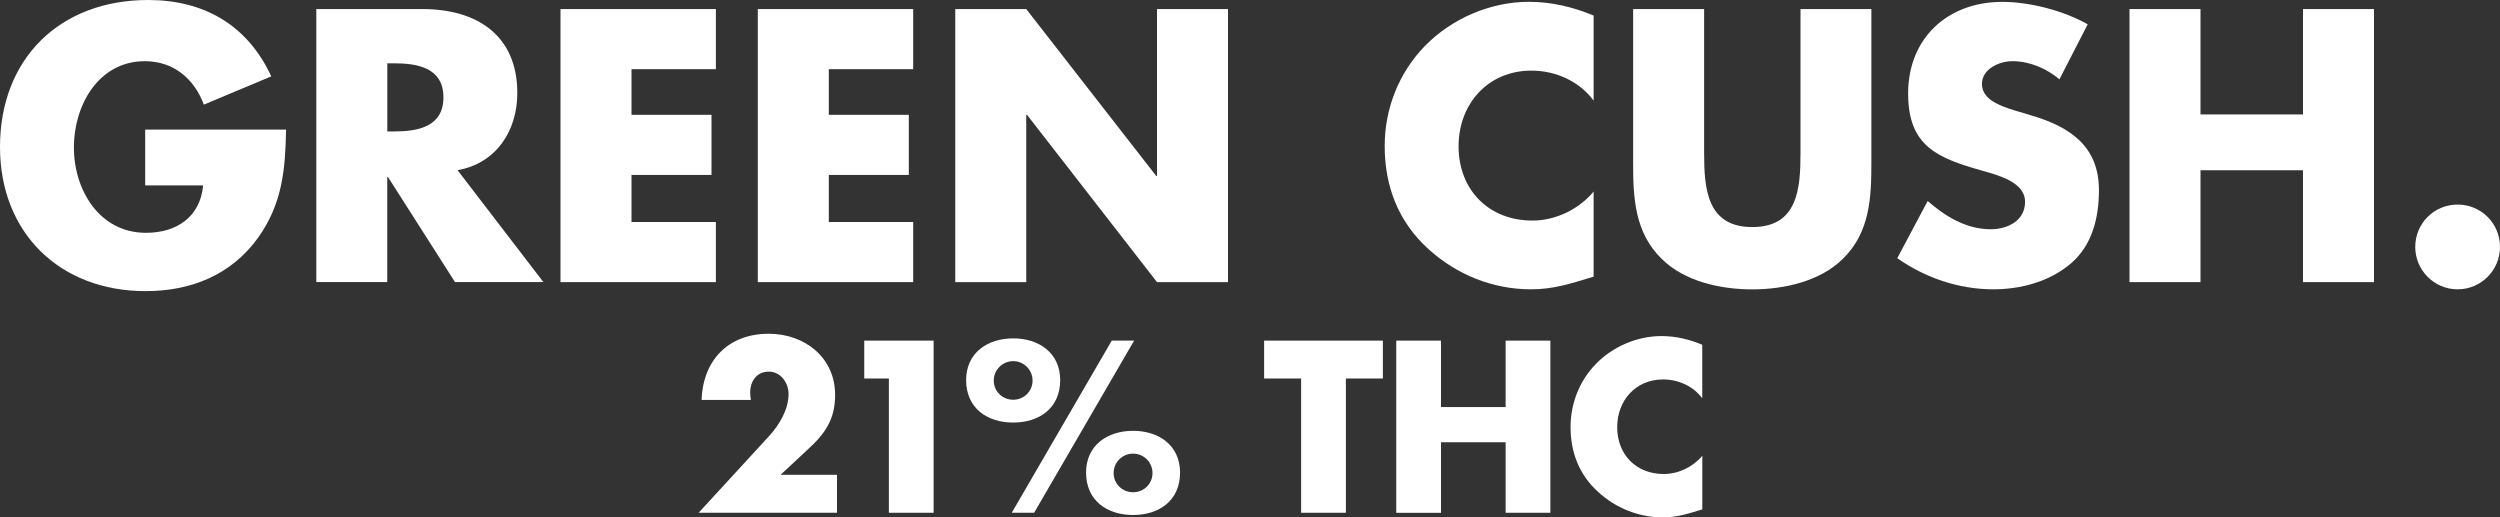 <?xml version="1.0" encoding="utf-8"?>
<!-- Generator: Adobe Illustrator 25.3.1, SVG Export Plug-In . SVG Version: 6.00 Build 0)  -->
<svg version="1.1" id="Layer_1" xmlns="http://www.w3.org/2000/svg" xmlns:xlink="http://www.w3.org/1999/xlink" x="0px" y="0px"
	 viewBox="0 0 400 82.77" style="enable-background:new 0 0 400 82.77;" xml:space="preserve">
<rect x="0" y="0" width="400" height="82.77" fill="#333333" stroke="none"/>
<style type="text/css">
	.st0{fill:#FFFFFF;}
</style>
<g>
	<path class="st0" d="M45.77,20.74c-0.12,6.37-0.58,11.82-4.46,17.27c-4.29,5.97-10.72,8.57-18.02,8.57C9.56,46.58,0,37.25,0,23.52
		C0,9.33,9.62,0,23.7,0c8.98,0,15.93,4.05,19.7,12.22l-10.78,4.52c-1.56-4.17-4.87-6.95-9.44-6.95c-7.47,0-11.36,7.13-11.36,13.79
		c0,6.78,4.06,13.67,11.53,13.67c4.93,0,8.69-2.55,9.15-7.59h-9.27v-8.92H45.77z"/>
	<path class="st0" d="M86.94,45.13H72.8l-10.72-16.8h-0.12v16.8H50.61V1.45h16.98c8.63,0,15.18,4.11,15.18,13.44
		c0,6.03-3.36,11.24-9.56,12.34L86.94,45.13z M61.97,21.03h1.1c3.71,0,7.88-0.7,7.88-5.45c0-4.75-4.17-5.45-7.88-5.45h-1.1V21.03z"
		/>
	<path class="st0" d="M101.04,11.07v7.3h12.8v9.62h-12.8v7.53h13.5v9.62H89.68V1.45h24.86v9.62H101.04z"/>
	<path class="st0" d="M132.61,11.07v7.3h12.8v9.62h-12.8v7.53h13.5v9.62h-24.86V1.45h24.86v9.62H132.61z"/>
	<path class="st0" d="M152.84,1.45h11.36l20.8,26.71h0.12V1.45h11.36v43.69h-11.36l-20.8-26.77h-0.12v26.77h-11.36V1.45z"/>
	<path class="st0" d="M254.99,16.11c-2.32-3.13-6.08-4.81-9.97-4.81c-6.95,0-11.65,5.33-11.65,12.11c0,6.89,4.75,11.88,11.82,11.88
		c3.71,0,7.42-1.8,9.79-4.64v13.61c-3.77,1.16-6.49,2.03-10.02,2.03c-6.08,0-11.88-2.32-16.4-6.43c-4.81-4.35-7.01-10.02-7.01-16.51
		c0-5.97,2.26-11.7,6.43-15.99c4.29-4.4,10.49-7.07,16.63-7.07c3.65,0,7.01,0.81,10.37,2.2V16.11z"/>
	<path class="st0" d="M299.42,1.45v24.57c0,5.62-0.23,11.18-4.58,15.41c-3.65,3.59-9.39,4.87-14.48,4.87
		c-5.1,0-10.83-1.27-14.48-4.87c-4.34-4.23-4.58-9.79-4.58-15.41V1.45h11.36v23c0,5.68,0.41,11.88,7.71,11.88
		c7.3,0,7.71-6.2,7.71-11.88v-23H299.42z"/>
	<path class="st0" d="M329.51,12.69c-2.09-1.74-4.75-2.9-7.53-2.9c-2.08,0-4.87,1.22-4.87,3.65c0,2.55,3.07,3.53,5.04,4.17l2.9,0.87
		c6.08,1.8,10.78,4.87,10.78,11.94c0,4.34-1.04,8.81-4.52,11.76c-3.42,2.9-8,4.11-12.4,4.11c-5.51,0-10.89-1.85-15.35-4.98
		l4.87-9.15c2.84,2.49,6.2,4.52,10.08,4.52c2.66,0,5.5-1.33,5.5-4.4c0-3.19-4.46-4.29-6.89-4.98c-7.12-2.03-11.82-3.88-11.82-12.34
		c0-8.86,6.32-14.66,15.06-14.66c4.4,0,9.79,1.39,13.67,3.59L329.51,12.69z"/>
	<path class="st0" d="M368.48,18.31V1.45h11.36v43.69h-11.36v-17.9h-16.4v17.9h-11.36V1.45h11.36v16.86H368.48z"/>
	<path class="st0" d="M400,39.51c0,3.71-3.01,6.78-6.78,6.78c-3.77,0-6.78-3.07-6.78-6.78c0-3.77,3.01-6.78,6.78-6.78
		C396.99,32.73,400,35.75,400,39.51z"/>
</g>
<g>
	<path class="st0" d="M133.92,75.98v6.06h-22.14l11.25-12.24c1.61-1.75,3.14-4.24,3.14-6.76c0-1.75-1.24-3.58-3.14-3.58
		c-1.94,0-3,1.5-3,3.36c0,0.37,0.04,0.77,0.11,1.17h-7.89c0.22-6.32,4.24-10.59,10.74-10.59c5.77,0,10.63,3.8,10.63,9.79
		c0,3.94-1.64,6.25-4.46,8.8l-4.27,3.98H133.92z"/>
	<path class="st0" d="M138.28,60.56V54.5h11.1v27.54h-7.16V60.56H138.28z"/>
	<path class="st0" d="M169.63,60.82c0,4.46-3.32,6.79-7.52,6.79c-4.2,0-7.53-2.34-7.53-6.79c0-4.38,3.43-6.68,7.53-6.68
		C166.19,54.13,169.63,56.44,169.63,60.82z M159,60.89c0,1.72,1.39,3.07,3.11,3.07c1.72,0,3.1-1.35,3.1-3.07s-1.39-3.11-3.1-3.11
		C160.39,57.79,159,59.18,159,60.89z M181.46,54.5l-16,27.54h-3.58l16-27.54H181.46z M188.81,75.61c0,4.46-3.32,6.79-7.52,6.79
		c-4.2,0-7.52-2.34-7.52-6.79c0-4.38,3.43-6.68,7.52-6.68C185.37,68.93,188.81,71.23,188.81,75.61z M178.18,75.69
		c0,1.72,1.39,3.07,3.11,3.07c1.72,0,3.11-1.35,3.11-3.07c0-1.72-1.39-3.11-3.11-3.11C179.56,72.58,178.18,73.97,178.18,75.69z"/>
	<path class="st0" d="M215.34,82.04h-7.16V60.56h-5.92V54.5h19v6.06h-5.92V82.04z"/>
	<path class="st0" d="M240.9,65.13V54.5h7.16v27.54h-7.16V70.76h-10.34v11.29h-7.16V54.5h7.16v10.63H240.9z"/>
	<path class="st0" d="M272.37,63.74c-1.46-1.97-3.84-3.03-6.28-3.03c-4.38,0-7.34,3.36-7.34,7.64c0,4.35,3,7.49,7.45,7.49
		c2.34,0,4.68-1.13,6.17-2.92v8.58c-2.37,0.73-4.09,1.28-6.32,1.28c-3.83,0-7.49-1.46-10.34-4.06c-3.03-2.74-4.42-6.32-4.42-10.41
		c0-3.76,1.42-7.38,4.05-10.08c2.7-2.78,6.61-4.46,10.48-4.46c2.3,0,4.42,0.51,6.54,1.39V63.74z"/>
</g>
</svg>
